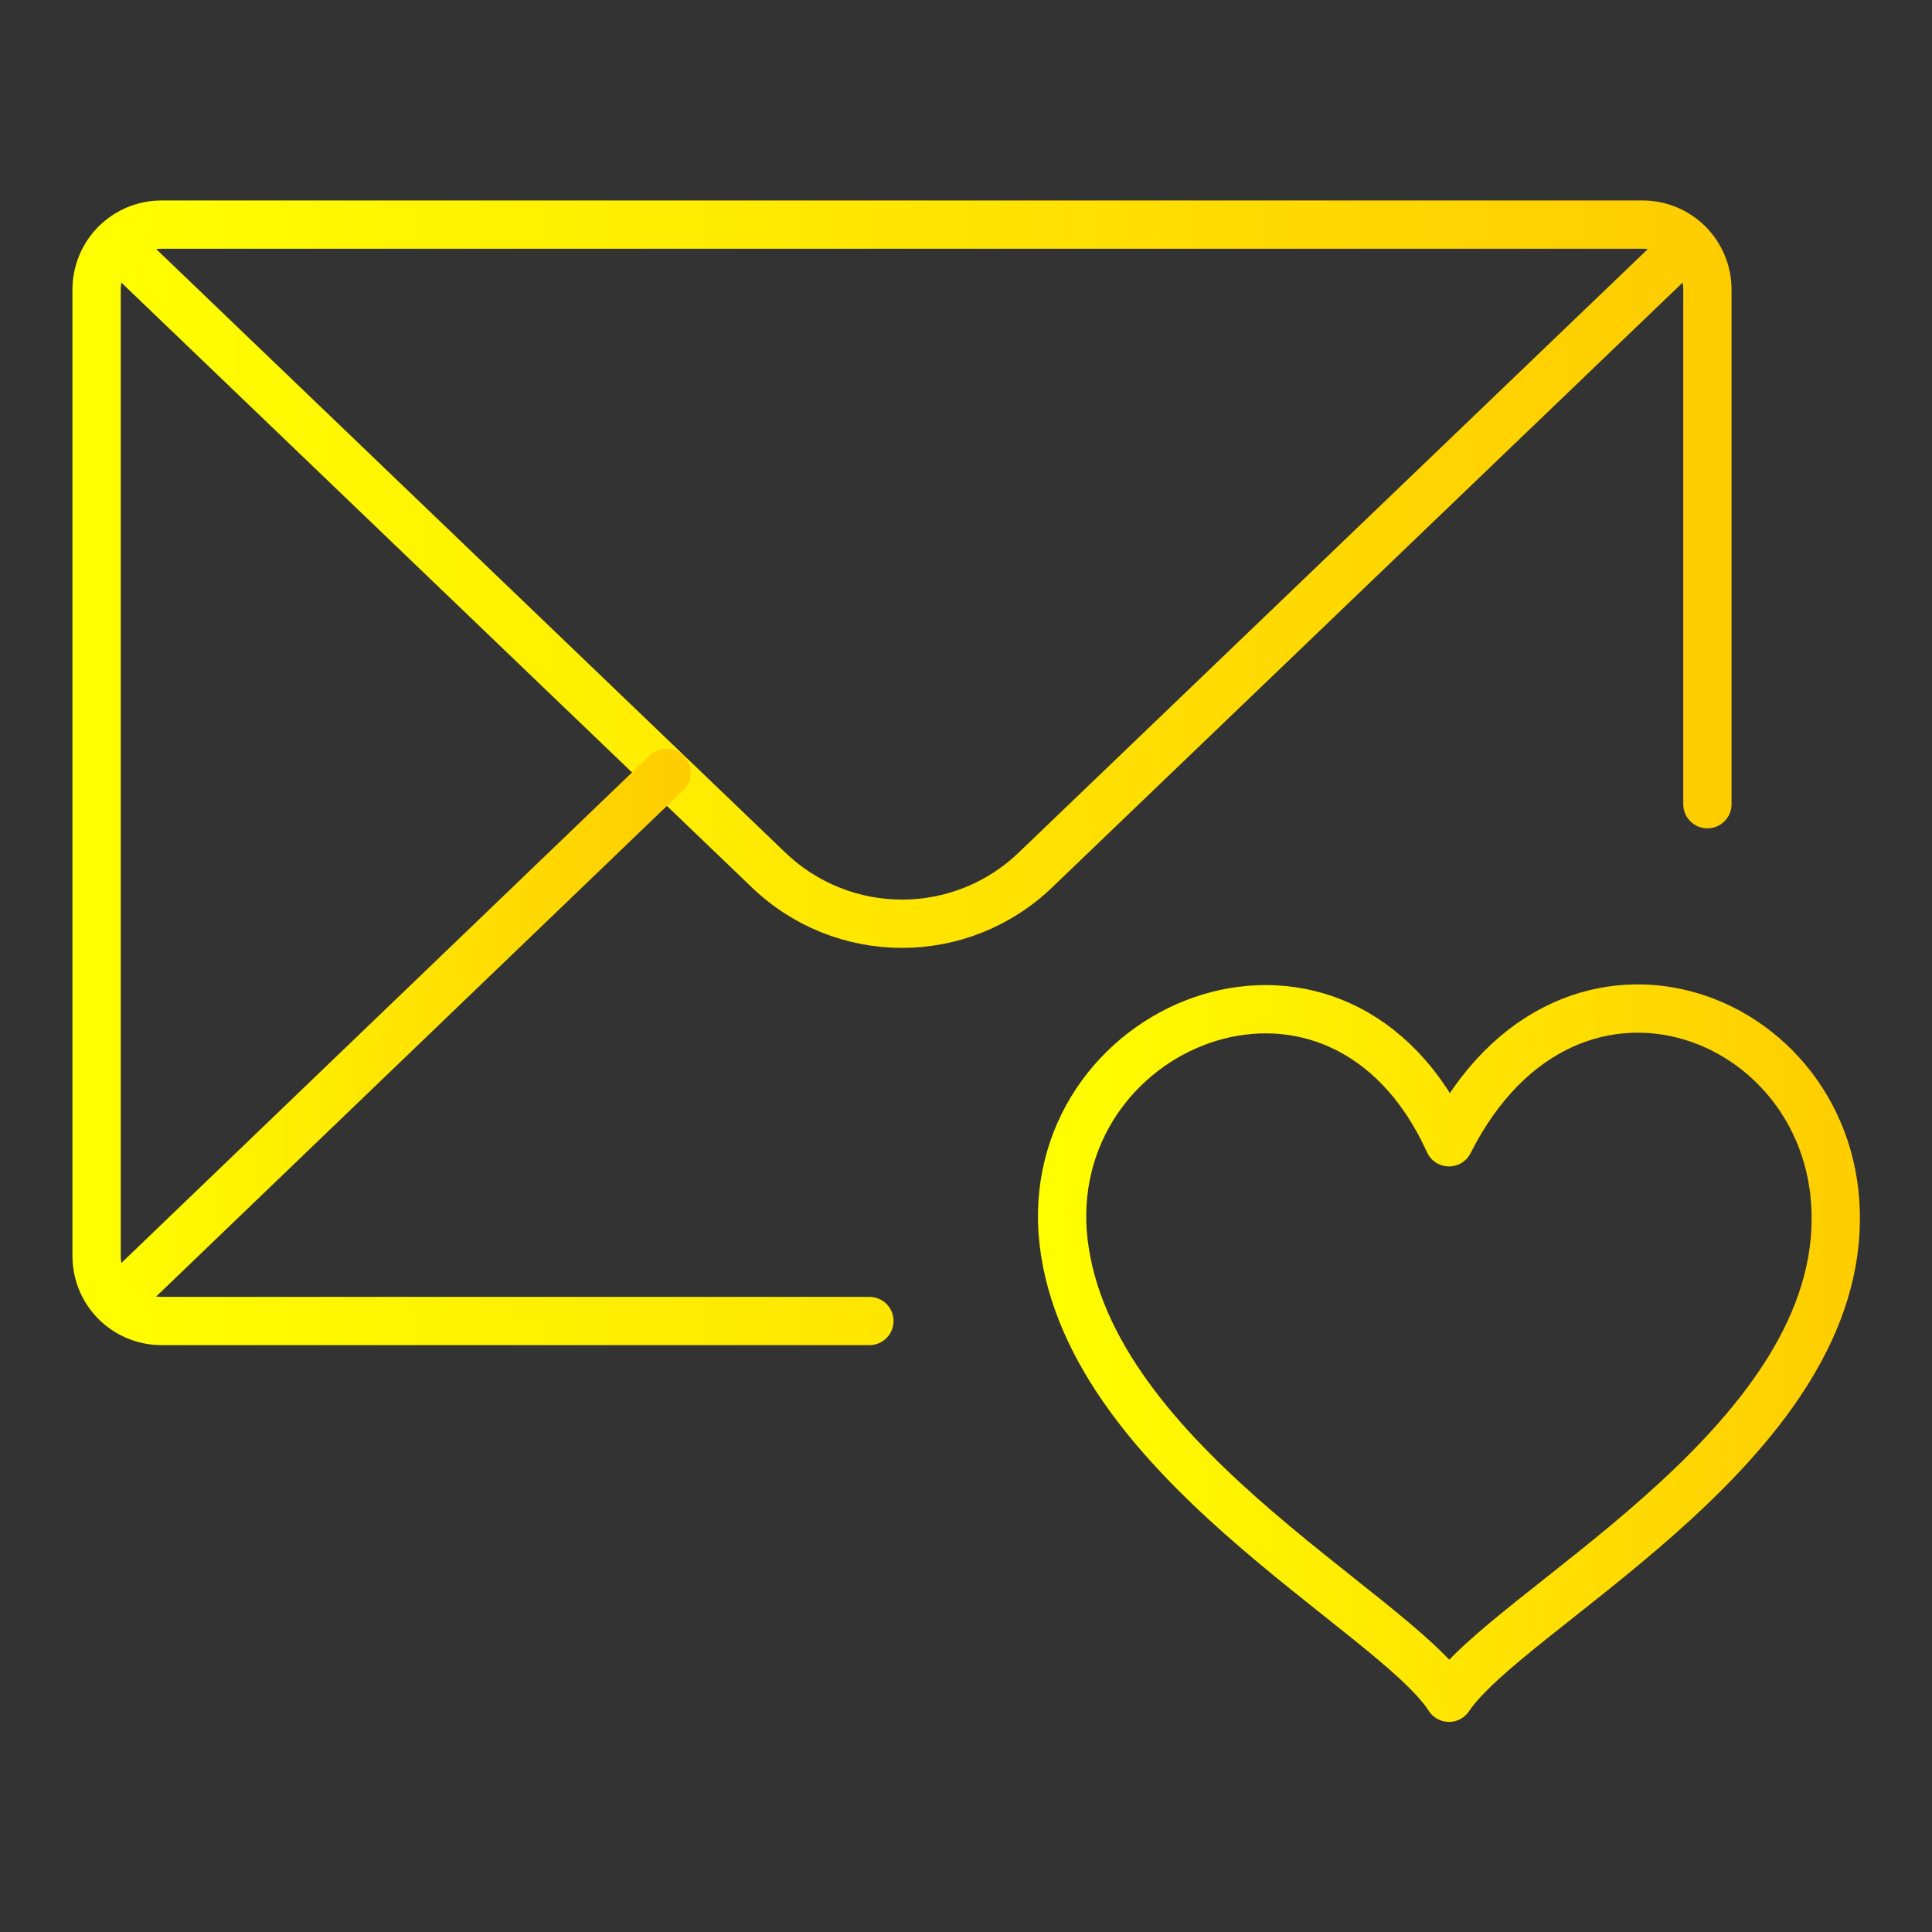 <?xml version="1.0" encoding="utf-8"?>
<!-- Generator: Adobe Illustrator 21.0.0, SVG Export Plug-In . SVG Version: 6.00 Build 0)  -->
<svg version="1.1" id="Layer_1" xmlns="http://www.w3.org/2000/svg" xmlns:xlink="http://www.w3.org/1999/xlink" x="0px" y="0px"
	 viewBox="0 0 80 80" style="enable-background:new 0 0 80 80;" xml:space="preserve">
<rect x="0" y="0" width="80" height="80" fill="#333333" stroke="none"/>
<style type="text/css">
	.st0{fill:none;stroke:url(#XMLID_2_);stroke-width:2;stroke-linecap:round;stroke-linejoin:round;stroke-miterlimit:10;}
	.st1{fill:none;stroke:url(#XMLID_3_);stroke-width:2;stroke-linecap:round;stroke-linejoin:round;stroke-miterlimit:10;}
	.st2{fill:none;stroke:url(#XMLID_4_);stroke-width:2;stroke-linecap:round;stroke-linejoin:round;stroke-miterlimit:10;}
	
		.st3{fill-rule:evenodd;clip-rule:evenodd;fill:none;stroke:url(#XMLID_5_);stroke-width:2;stroke-linecap:round;stroke-linejoin:round;stroke-miterlimit:10;}
	.st4{fill:none;}
</style>
<g id="XMLID_11748_">
	<g id="XMLID_11750_">
		<linearGradient id="XMLID_2_" gradientUnits="userSpaceOnUse" x1="3.782" y1="24.162" x2="70.885" y2="24.162">
			<stop  offset="0" style="stop-color:#FFFF00"/>
			<stop  offset="1" style="stop-color:#FFCC00"/>
		</linearGradient>
		<path id="XMLID_11756_" class="st0" d="M69.9,10.1L42.9,36c-3.1,3-8,3-11.1,0l-27-25.9"/>
		<linearGradient id="XMLID_3_" gradientUnits="userSpaceOnUse" x1="3.782" y1="42.925" x2="28.606" y2="42.925">
			<stop  offset="0" style="stop-color:#FFFF00"/>
			<stop  offset="1" style="stop-color:#FFCC00"/>
		</linearGradient>
		<line id="XMLID_11754_" class="st1" x1="27.6" y1="32" x2="4.8" y2="53.9"/>
		<linearGradient id="XMLID_4_" gradientUnits="userSpaceOnUse" x1="3" y1="31.983" x2="71.667" y2="31.983">
			<stop  offset="0" style="stop-color:#FFFF00"/>
			<stop  offset="1" style="stop-color:#FFCC00"/>
		</linearGradient>
		<path id="XMLID_11753_" class="st2" d="M70.7,33.3V12c0-1.5-1.2-2.7-2.7-2.7H6.7C5.2,9.3,4,10.5,4,12v40c0,1.5,1.2,2.7,2.7,2.7H36
			"/>
		<linearGradient id="XMLID_5_" gradientUnits="userSpaceOnUse" x1="43" y1="55.983" x2="77" y2="55.983">
			<stop  offset="0" style="stop-color:#FFFF00"/>
			<stop  offset="1" style="stop-color:#FFCC00"/>
		</linearGradient>
		<path id="XMLID_11752_" class="st3" d="M60,47.3c-4.5-9.9-16.6-5.1-16,3.7c0.7,9.3,13.7,15.7,16,19.3c2.4-3.6,15.5-10.1,16-19.3
			C76.5,42.1,65,37.4,60,47.3z"/>
	</g>
	<rect id="XMLID_11749_" x="0" y="-0.2" class="st4" width="80" height="80"/>
</g>
</svg>
